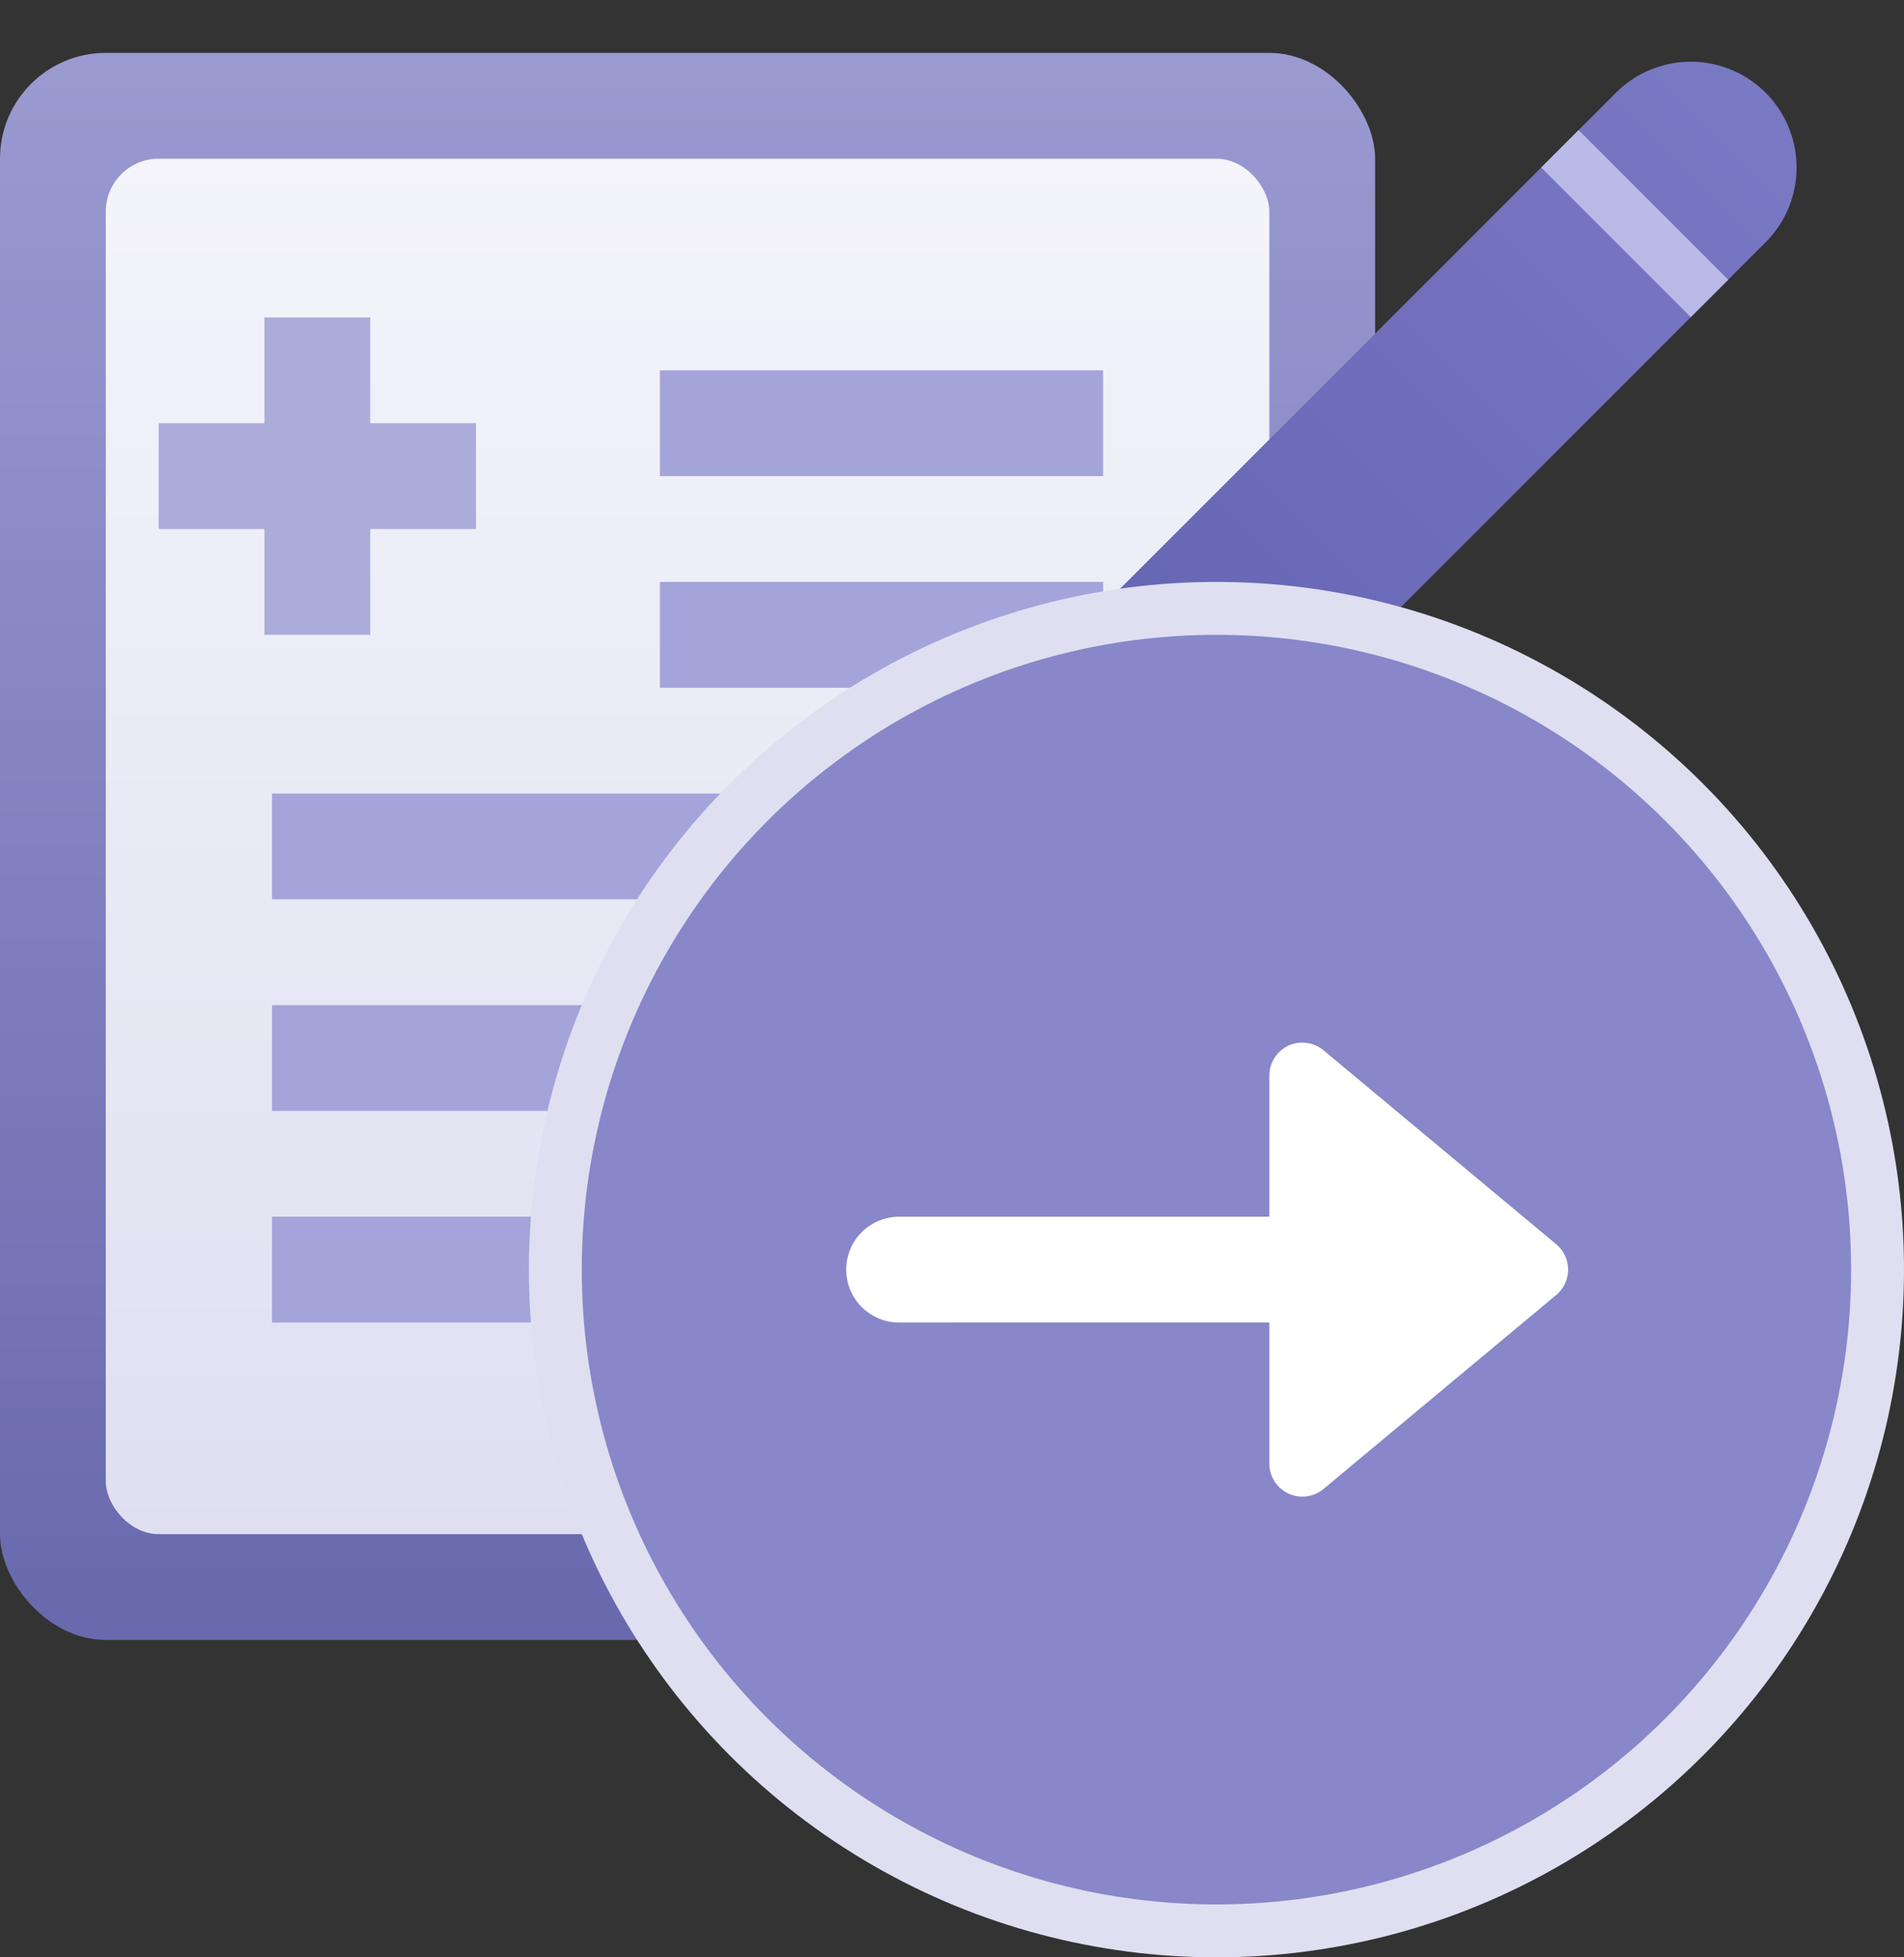 <svg width="36" height="37" xmlns="http://www.w3.org/2000/svg"><rect width="100%" height="100%" fill="#333333" stroke="none"/><defs><linearGradient x1="50%" y1="0%" x2="50%" y2="97.717%" id="a"><stop stop-color="#9B9BD2" offset="0%"/><stop stop-color="#6969AE" offset="100%"/></linearGradient><linearGradient x1="50%" y1="0%" x2="50%" y2="100%" id="b"><stop stop-color="#F4F4FA" offset="0%"/><stop stop-color="#DFDFF1" offset="100%"/></linearGradient><linearGradient x1="50%" y1="0%" x2="50%" y2="100%" id="c"><stop stop-color="#7979C4" offset="0%"/><stop stop-color="#5C5CAE" offset="100%"/></linearGradient></defs><g fill="none" fill-rule="evenodd"><g transform="translate(0 .338)"><rect fill="url(#a)" y=".662" width="26" height="30" rx="2"/><g transform="translate(2 2.662)"><rect fill="url(#b)" width="22" height="26" rx="1"/><path d="M10.476 4h8.381v2h-8.38V4Zm0 4h8.381v2h-8.38V8Zm-7.333 4h15.714v2H3.143v-2Zm0 4h15.714v2H3.143v-2Zm0 4h15.714v2H3.143v-2Z" fill="#A4A4DB"/></g><path d="M7 5.662v2h2v2H7v2H5v-2H3v-2h2v-2h2Z" fill="#ACACDB"/><path d="M2 0a2 2 0 0 1 2 2v18l-2 3.906L0 20V2a2 2 0 0 1 2-2Z" fill="url(#c)" transform="rotate(45 15.984 38.59)"/><path fill="#A4A4D6" d="m18.533 13.435 2.829 2.828-.707.708-2.829-2.829z"/><path fill="#BABAE9" d="m29.847 2.121 2.829 2.829-.707.707-2.829-2.829z"/></g><g transform="translate(11 12)"><circle stroke="#DFDFF1" fill="#8787C9" cx="12" cy="12" r="12.5"/><path d="M13.625 7.71c.146 0 .288.05.4.144l4.399 3.666a.625.625 0 0 1 0 .96l-4.399 3.666a.625.625 0 0 1-1.025-.48v-2.667L6 13a1 1 0 0 1 0-2h7V8.333c0-.345.28-.625.625-.625Z" fill="#FFF"/></g></g></svg>